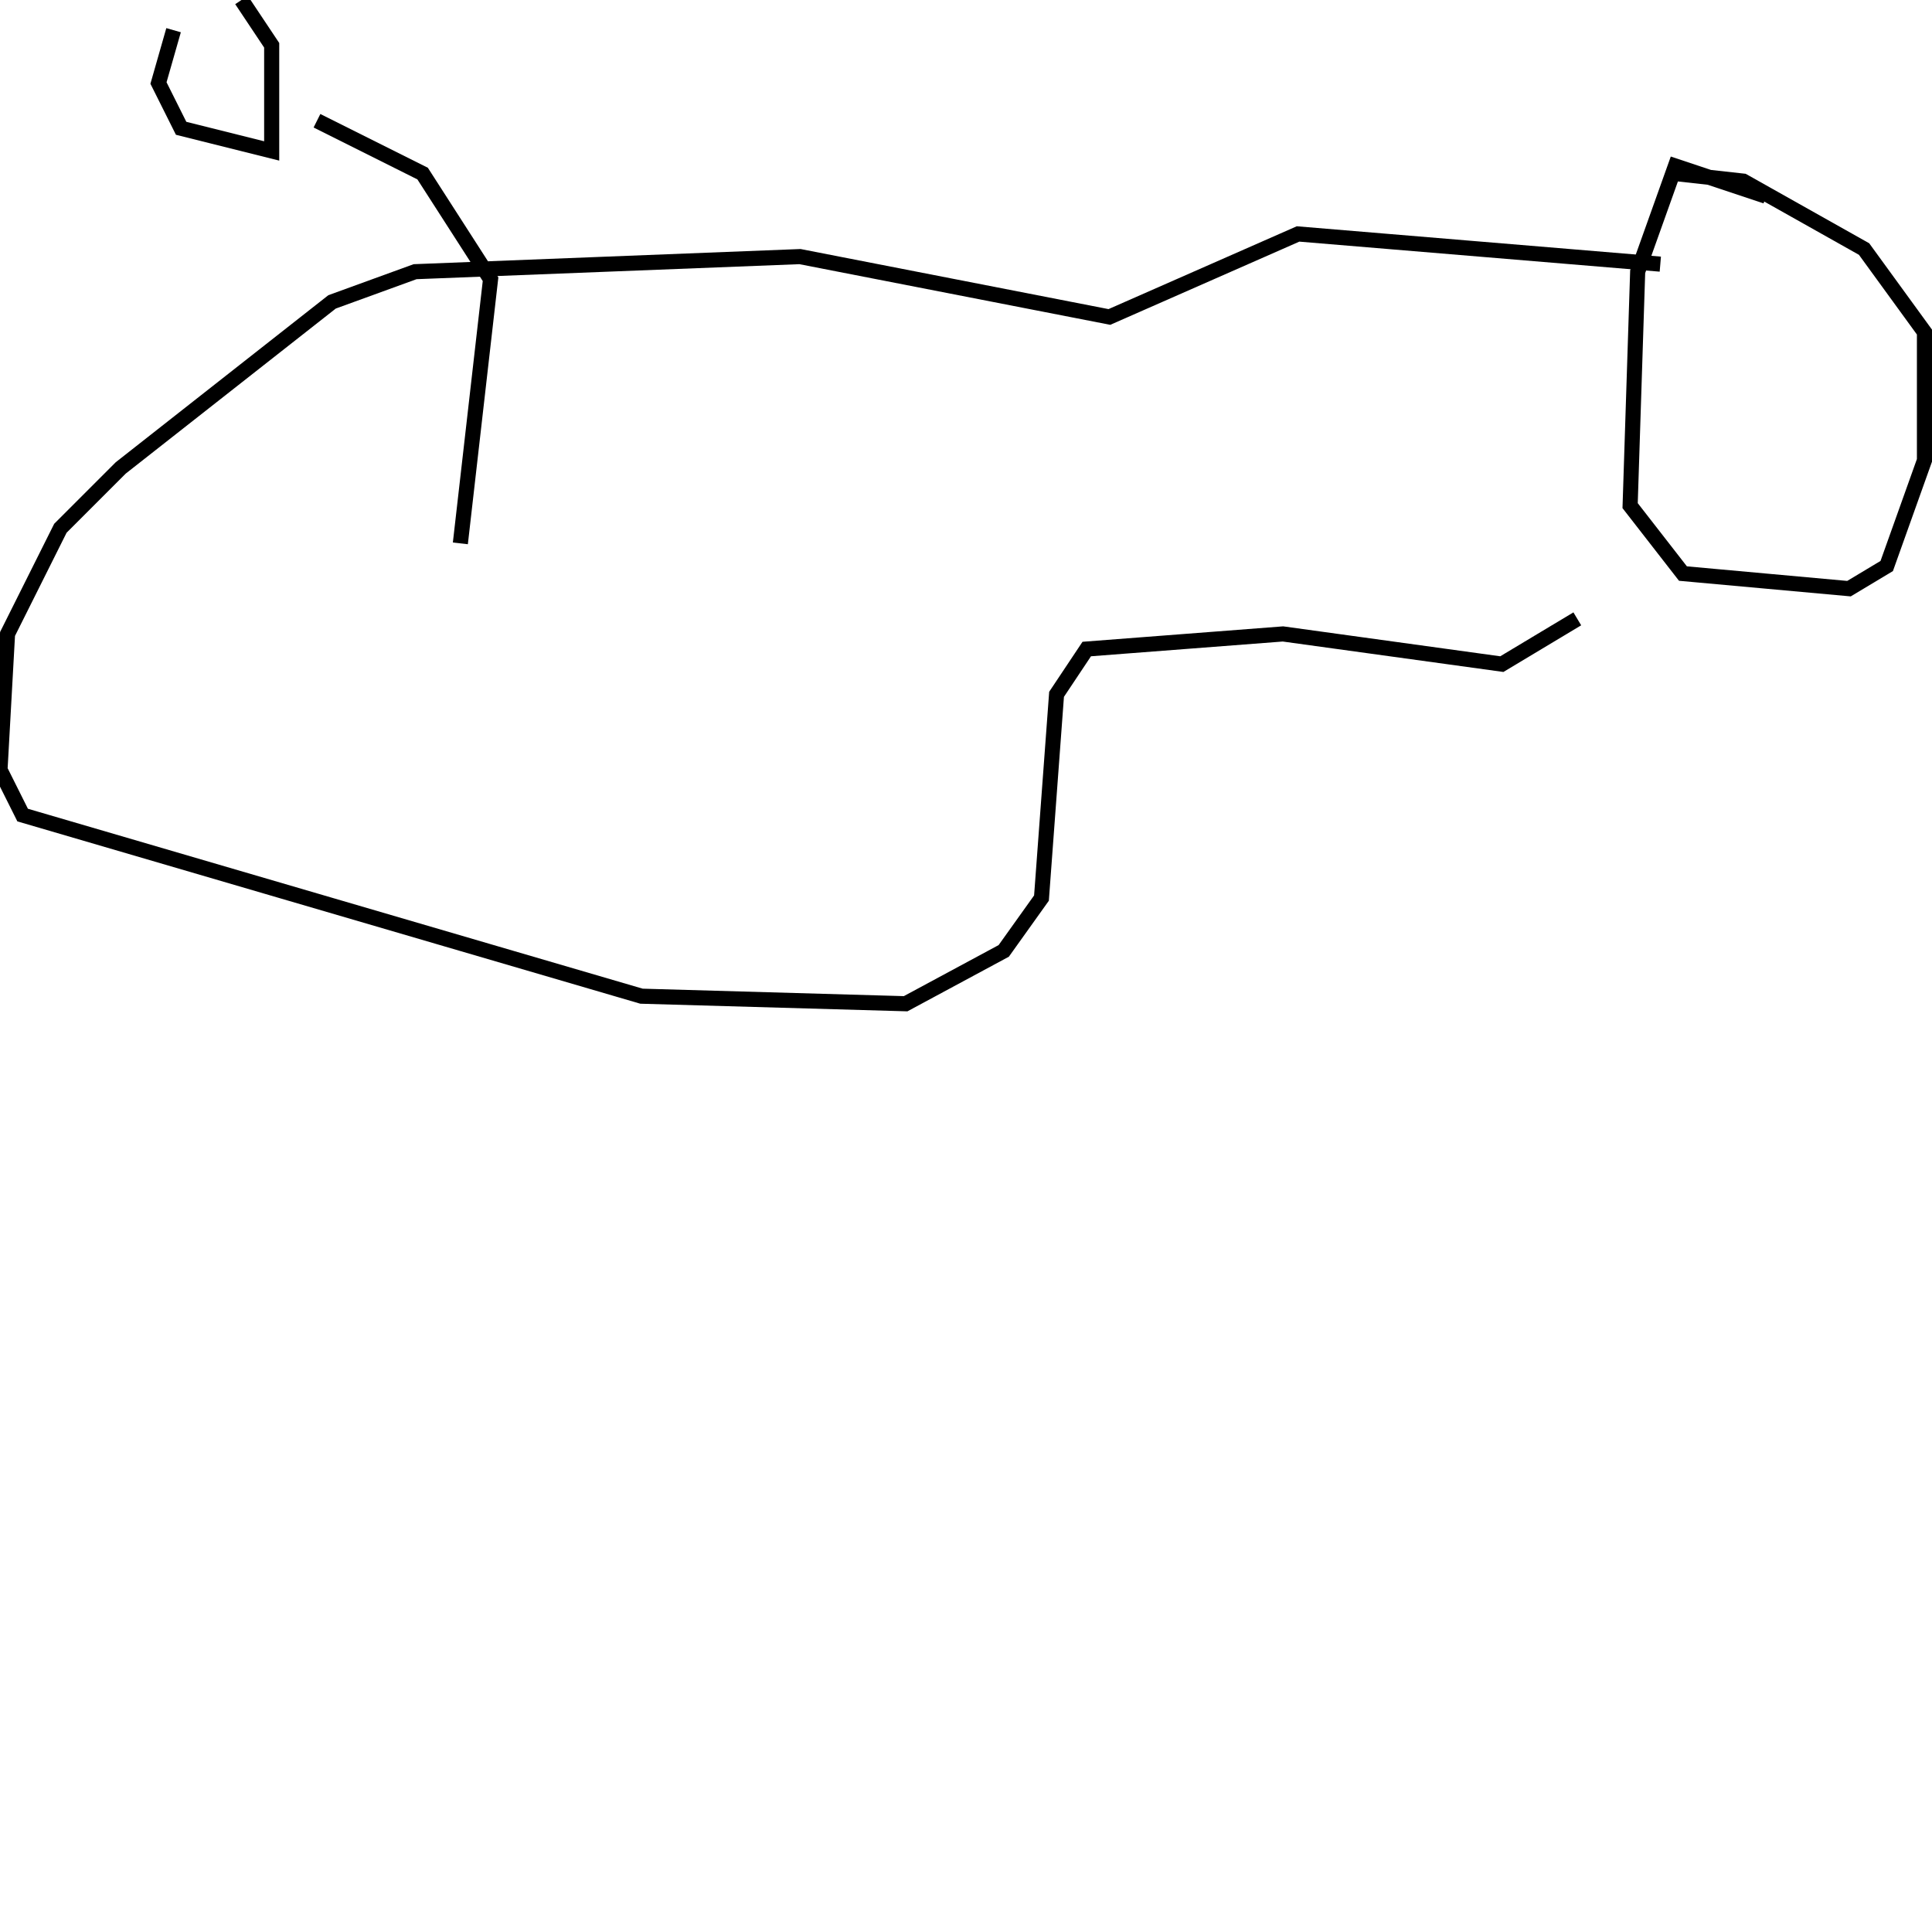 <?xml version="1.0" encoding="utf-8" ?>
<svg baseProfile="full" height="256" version="1.1" width="256" xmlns="http://www.w3.org/2000/svg" xmlns:ev="http://www.w3.org/2001/xml-events" xmlns:xlink="http://www.w3.org/1999/xlink"><defs /><polyline fill="none" points="234,26 222,22 217,36 216,67 223,76 245,78 250,75 255,61 255,44 247,33 231,24 222,23" stroke="rgb(0%,0%,0%)" stroke-width="2" /><polyline fill="none" points="220,35 172,31 147,42 106,34 55,36 44,40 16,62 8,70 1,84 0,102 3,108 85,132 120,133 133,126 138,119 140,92 144,86 170,84 199,88 209,82" stroke="rgb(0%,0%,0%)" stroke-width="2" /><polyline fill="none" points="61,72 65,37 56,23 42,16" stroke="rgb(0%,0%,0%)" stroke-width="2" /><polyline fill="none" points="23,4 21,11 24,17 36,20 36,6 32,0" stroke="rgb(0%,0%,0%)" stroke-width="2" /></svg>